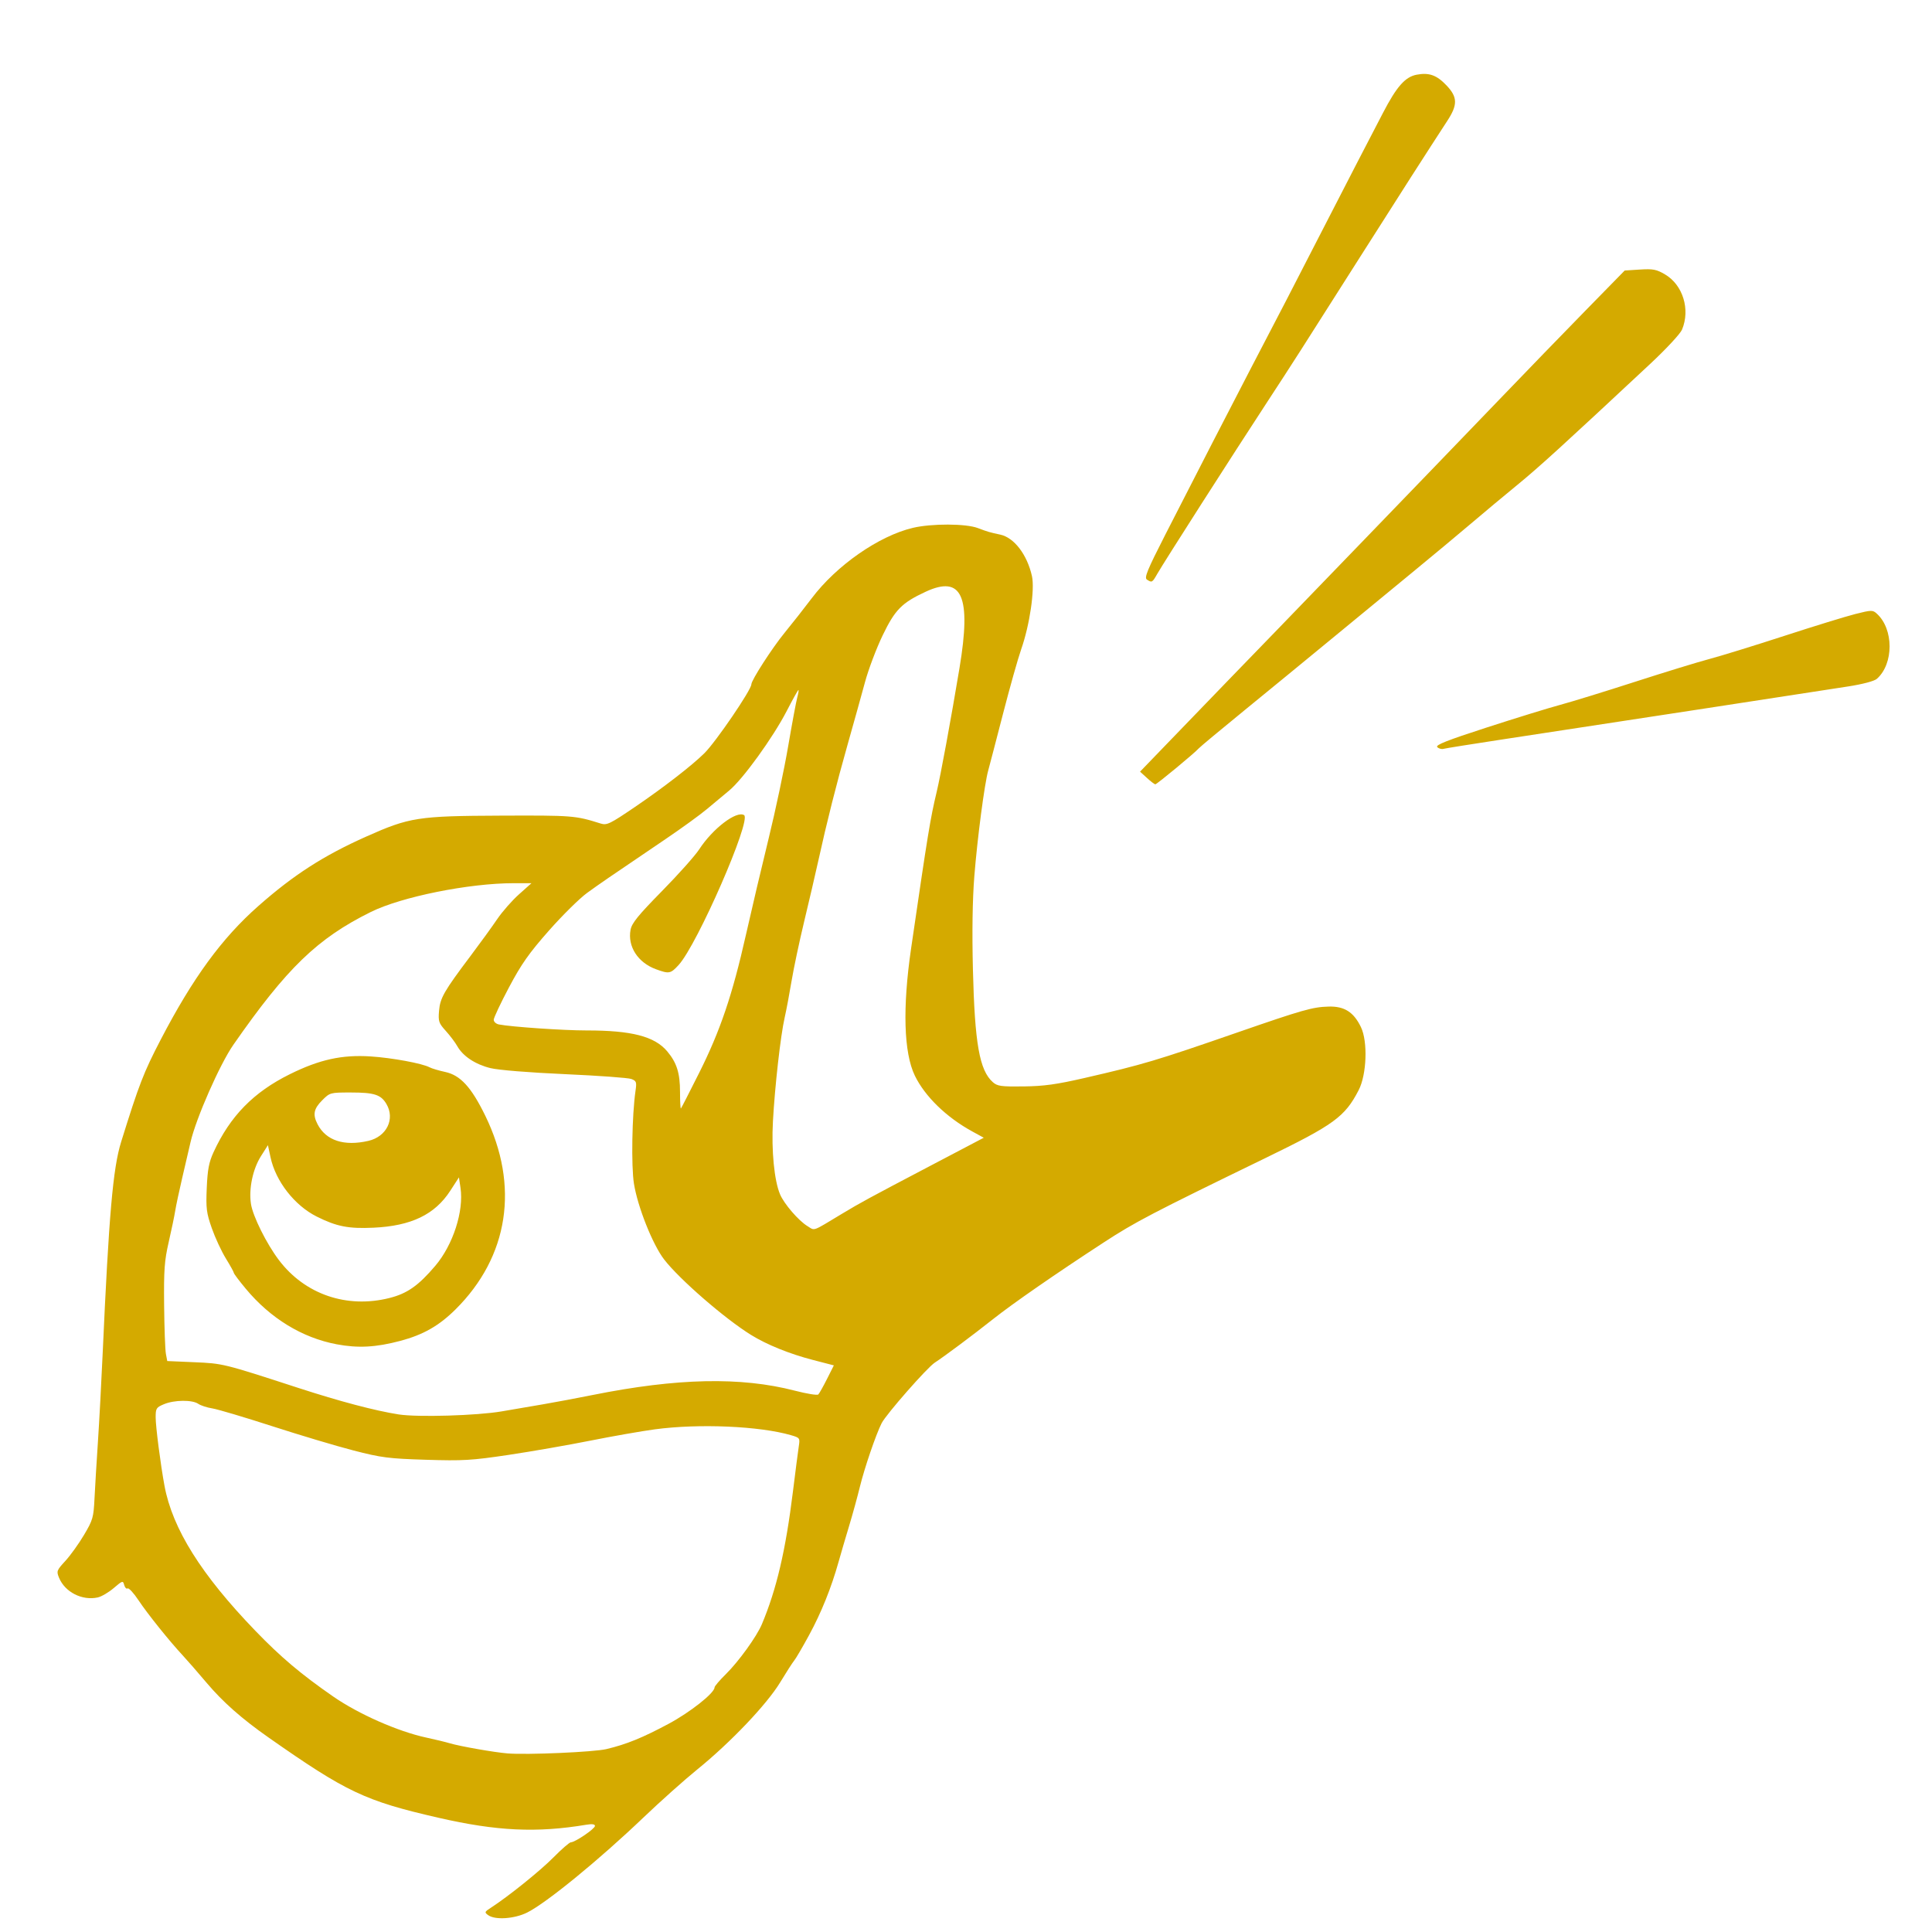 <?xml version="1.0" encoding="UTF-8" standalone="no"?>
<!-- Created with Inkscape (http://www.inkscape.org/) -->

<svg
   version="1.1"
   id="svg2736"
   width="268.8"
   height="268.8"
   viewBox="0 0 268.8 268.8"
   sodipodi:docname="honk.jpg"
   xmlns:inkscape="http://www.inkscape.org/namespaces/inkscape"
   xmlns:sodipodi="http://sodipodi.sourceforge.net/DTD/sodipodi-0.dtd"
   xmlns="http://www.w3.org/2000/svg"
   xmlns:svg="http://www.w3.org/2000/svg">
  <defs
     id="defs2740" />
  <sodipodi:namedview
     id="namedview2738"
     pagecolor="#ffffff"
     bordercolor="#000000"
     borderopacity="0.25"
     inkscape:showpageshadow="2"
     inkscape:pageopacity="0.0"
     inkscape:pagecheckerboard="0"
     inkscape:deskcolor="#d1d1d1"
     showgrid="false" />
  <g
     inkscape:groupmode="layer"
     inkscape:label="Image"
     id="g2742">
    <path
       style="fill:#d4aa00;stroke-width:0.32"
       d="m 67.923,266.459 c -0.538,-0.394 -0.517,-0.459 0.339,-1.011 2.449,-1.581 6.891,-5.152 8.745,-7.03 1.139,-1.154 2.227,-2.098 2.417,-2.098 0.581,0 3.352,-1.881 3.352,-2.275 0,-0.249 -0.392,-0.304 -1.2,-0.169 -6.911,1.151 -12.447,0.891 -20.56,-0.968 -10.228,-2.343 -12.792,-3.555 -23.68,-11.189 -3.704,-2.597 -6.329,-4.916 -8.585,-7.585 -1.215,-1.438 -2.697,-3.137 -3.292,-3.777 -1.895,-2.036 -4.933,-5.821 -6.189,-7.713 -0.669,-1.007 -1.351,-1.748 -1.516,-1.645 -0.165,0.102 -0.379,-0.114 -0.475,-0.481 -0.165,-0.632 -0.24,-0.61 -1.456,0.431 -0.705,0.603 -1.708,1.191 -2.229,1.305 -2.161,0.475 -4.551,-0.738 -5.375,-2.729 -0.38,-0.918 -0.335,-1.039 0.866,-2.343 0.697,-0.756 1.865,-2.381 2.596,-3.612 1.239,-2.085 1.338,-2.431 1.469,-5.104 0.077,-1.577 0.29,-5.099 0.472,-7.827 0.182,-2.728 0.48,-8.272 0.662,-12.32 0.868,-19.328 1.432,-25.79 2.568,-29.44 2.5,-8.034 3.13,-9.663 5.512,-14.24 4.467,-8.585 8.494,-14.097 13.573,-18.579 4.922,-4.343 9.077,-7.016 15.04,-9.677 5.992,-2.673 7.178,-2.858 18.68,-2.904 10.025,-0.04 10.382,-0.012 13.909,1.097 0.868,0.273 1.275,0.076 4.8,-2.32 3.939,-2.678 7.886,-5.732 9.629,-7.453 1.597,-1.576 6.542,-8.826 6.542,-9.591 0,-0.572 2.893,-5.059 4.626,-7.174 1.063,-1.298 2.761,-3.458 3.772,-4.8 3.444,-4.572 9.352,-8.684 14.076,-9.798 2.626,-0.619 7.378,-0.602 9.046,0.033 1.336,0.508 1.682,0.609 3.095,0.906 1.935,0.405 3.751,2.774 4.422,5.766 0.417,1.859 -0.31,6.815 -1.495,10.19 -0.445,1.267 -1.588,5.327 -2.542,9.023 -0.953,3.696 -1.874,7.224 -2.046,7.84 -0.518,1.854 -1.514,9.441 -1.933,14.72 -0.257,3.24 -0.325,7.735 -0.196,12.96 0.254,10.307 0.911,14.031 2.766,15.68 0.636,0.565 1.137,0.635 4.284,0.597 2.836,-0.034 4.578,-0.276 8.524,-1.183 8.091,-1.86 9.91,-2.402 21.12,-6.289 9.183,-3.185 10.561,-3.576 12.8,-3.637 2.189,-0.059 3.476,0.758 4.49,2.853 0.974,2.012 0.808,6.606 -0.317,8.78 -1.925,3.718 -3.415,4.801 -13.049,9.482 -15.744,7.65 -18.04,8.849 -22.412,11.699 -6.732,4.389 -12.642,8.483 -15.398,10.667 -2.811,2.227 -6.836,5.232 -8.115,6.058 -1.057,0.683 -6.767,7.188 -7.393,8.423 -0.789,1.556 -2.392,6.249 -3.032,8.871 -0.343,1.408 -1.017,3.856 -1.497,5.44 -0.48,1.584 -1.137,3.824 -1.46,4.977 -1.011,3.61 -2.404,7.071 -4.11,10.208 -0.905,1.664 -1.832,3.248 -2.059,3.52 -0.228,0.272 -1.113,1.647 -1.966,3.055 -1.852,3.054 -6.919,8.376 -11.521,12.101 -1.76,1.425 -5.144,4.447 -7.52,6.716 -6.166,5.889 -13.466,11.854 -16.143,13.192 -1.775,0.887 -4.472,1.071 -5.43,0.37 z m 16.453,-23.109 c 2.772,-0.658 5.019,-1.571 8.64,-3.512 3.034,-1.626 6.4,-4.292 6.4,-5.069 0,-0.162 0.702,-0.986 1.56,-1.831 1.792,-1.764 4.301,-5.239 5.025,-6.961 2.041,-4.852 3.309,-10.267 4.321,-18.457 0.348,-2.816 0.715,-5.649 0.815,-6.296 0.177,-1.14 0.145,-1.187 -1.049,-1.536 -4.383,-1.282 -12.861,-1.649 -18.992,-0.822 -1.848,0.249 -5.883,0.957 -8.968,1.573 -3.084,0.616 -8.196,1.507 -11.36,1.98 -5.171,0.772 -6.335,0.841 -11.512,0.679 -5.203,-0.163 -6.178,-0.288 -10.08,-1.295 -2.376,-0.613 -7.47,-2.135 -11.319,-3.381 -3.849,-1.247 -7.593,-2.359 -8.32,-2.471 -0.727,-0.113 -1.605,-0.4 -1.952,-0.638 -0.841,-0.576 -3.331,-0.55 -4.77,0.052 -1.074,0.449 -1.159,0.583 -1.156,1.84 0.003,1.309 0.68,6.553 1.229,9.516 1.108,5.977 5.118,12.376 12.644,20.174 3.543,3.671 6.324,6.02 10.816,9.135 3.535,2.451 9.021,4.872 12.955,5.718 1.206,0.259 2.689,0.618 3.294,0.798 1.441,0.427 6.19,1.26 8.019,1.407 2.739,0.22 12.007,-0.185 13.76,-0.601 z m -14.56,-46.987 c 1.584,-0.273 4.176,-0.716 5.76,-0.985 1.584,-0.269 4.68,-0.851 6.88,-1.292 11.758,-2.36 20.611,-2.549 28.132,-0.601 1.656,0.429 3.125,0.667 3.263,0.528 0.138,-0.139 0.682,-1.106 1.208,-2.15 l 0.956,-1.897 -2.894,-0.75 c -3.264,-0.845 -6.431,-2.126 -8.636,-3.492 -3.658,-2.266 -9.978,-7.756 -12.091,-10.504 -1.591,-2.068 -3.671,-7.294 -4.192,-10.529 -0.392,-2.433 -0.271,-9.58 0.218,-12.923 0.179,-1.225 0.124,-1.38 -0.582,-1.649 -0.429,-0.163 -4.587,-0.465 -9.241,-0.672 -5.01,-0.222 -9.237,-0.565 -10.363,-0.841 -2.107,-0.516 -3.834,-1.662 -4.621,-3.069 -0.284,-0.508 -1,-1.456 -1.59,-2.107 -0.977,-1.078 -1.061,-1.328 -0.939,-2.788 0.15,-1.797 0.682,-2.724 4.413,-7.683 1.324,-1.76 2.981,-4.047 3.683,-5.083 0.702,-1.036 2.061,-2.584 3.02,-3.44 l 1.744,-1.557 h -2.476 c -6.213,0 -15.604,1.891 -19.867,4 -7.439,3.681 -11.695,7.793 -19.136,18.488 -1.879,2.701 -5.192,10.227 -5.949,13.513 -0.203,0.88 -0.722,3.112 -1.154,4.96 -0.432,1.848 -0.876,3.936 -0.987,4.64 -0.111,0.704 -0.516,2.648 -0.9,4.32 -0.596,2.596 -0.69,3.881 -0.64,8.795 0.032,3.165 0.143,6.208 0.247,6.761 l 0.189,1.006 3.753,0.163 c 4.019,0.174 4.033,0.178 14.473,3.573 5.775,1.878 10.687,3.177 13.962,3.69 2.631,0.413 10.918,0.168 14.358,-0.425 z m -22.983,-9.334 c -4.798,-0.904 -9.213,-3.605 -12.646,-7.736 -0.908,-1.092 -1.651,-2.079 -1.651,-2.192 0,-0.113 -0.501,-1.019 -1.114,-2.014 -0.612,-0.995 -1.492,-2.888 -1.954,-4.208 -0.748,-2.134 -0.825,-2.755 -0.702,-5.61 0.11,-2.552 0.304,-3.568 0.943,-4.96 2.31,-5.026 5.567,-8.355 10.622,-10.857 4.125,-2.041 7.249,-2.728 11.244,-2.47 2.956,0.191 7.173,0.968 8.183,1.509 0.312,0.167 1.29,0.459 2.172,0.648 2.125,0.456 3.638,2.104 5.581,6.078 4.781,9.781 3.271,19.617 -4.141,26.969 -2.298,2.279 -4.491,3.527 -7.692,4.375 -3.393,0.899 -5.867,1.029 -8.847,0.468 z m 7.356,-6.438 c 2.462,-0.619 4.032,-1.72 6.366,-4.469 2.478,-2.918 4,-7.623 3.514,-10.864 l -0.217,-1.449 -1.201,1.856 c -2.149,3.32 -5.437,4.903 -10.688,5.146 -3.482,0.161 -5.128,-0.162 -7.906,-1.554 -3.081,-1.543 -5.704,-4.911 -6.418,-8.239 l -0.362,-1.688 -0.961,1.515 c -1.143,1.802 -1.718,4.532 -1.401,6.647 0.256,1.708 2.161,5.541 3.884,7.817 3.616,4.777 9.443,6.777 15.39,5.283 z m -2.933,-21.862 c 2.536,-0.585 3.739,-3.048 2.507,-5.133 -0.767,-1.299 -1.691,-1.597 -4.954,-1.597 -2.868,0 -2.908,0.011 -3.985,1.088 -1.18,1.18 -1.335,1.986 -0.641,3.329 1.175,2.272 3.687,3.094 7.073,2.313 z m 65.92,10.127 c 2.564,-1.544 3.558,-2.083 12.248,-6.649 l 7.448,-3.913 -1.607,-0.879 c -3.592,-1.964 -6.586,-4.875 -7.984,-7.762 -1.54,-3.182 -1.724,-9.436 -0.519,-17.696 2.337,-16.019 2.671,-18.064 3.555,-21.761 0.554,-2.318 1.981,-10.062 3.177,-17.237 1.672,-10.031 0.356,-12.989 -4.724,-10.622 -3.311,1.543 -4.243,2.49 -5.964,6.059 -0.871,1.806 -1.973,4.723 -2.45,6.483 -0.476,1.76 -1.56,5.648 -2.407,8.64 -1.599,5.647 -2.908,10.835 -4.115,16.32 -0.388,1.76 -1.259,5.504 -1.937,8.32 -0.678,2.816 -1.471,6.56 -1.763,8.32 -0.292,1.76 -0.727,4.064 -0.967,5.12 -0.565,2.482 -1.358,9.507 -1.628,14.425 -0.223,4.057 0.184,8.229 0.99,10.14 0.563,1.336 2.578,3.674 3.811,4.424 1.083,0.658 0.549,0.849 4.836,-1.732 z M 97.269,149.28 c 2.942,-5.873 4.623,-10.833 6.508,-19.2 0.793,-3.52 2.218,-9.568 3.168,-13.44 0.949,-3.872 2.169,-9.632 2.71,-12.8 0.542,-3.168 1.112,-6.228 1.267,-6.8 0.155,-0.572 0.229,-1.04 0.163,-1.04 -0.066,0 -0.794,1.306 -1.619,2.903 -1.923,3.724 -6.125,9.532 -8.021,11.088 -0.81,0.665 -2.21,1.832 -3.112,2.594 -0.901,0.762 -3.483,2.634 -5.737,4.16 -8.141,5.513 -9.051,6.137 -10.913,7.486 -1.04,0.753 -3.431,3.113 -5.312,5.245 -2.771,3.139 -3.825,4.637 -5.549,7.886 -1.17,2.206 -2.128,4.24 -2.128,4.519 0,0.279 0.324,0.572 0.72,0.65 1.712,0.338 9.002,0.837 12.179,0.834 6.278,-0.007 9.483,0.821 11.233,2.901 1.334,1.585 1.788,3.026 1.788,5.668 0,1.328 0.056,2.354 0.125,2.281 0.069,-0.073 1.207,-2.293 2.529,-4.933 z m -6.004,-14.43 c -2.521,-0.923 -3.97,-3.172 -3.536,-5.489 0.173,-0.924 1.054,-2.008 4.367,-5.379 2.283,-2.322 4.611,-4.931 5.175,-5.799 1.882,-2.898 5.195,-5.428 6.253,-4.775 1.067,0.66 -6.512,18.018 -9.102,20.846 -1.123,1.226 -1.329,1.265 -3.157,0.596 z m 68.316,-26.61 -0.965,-0.88 3.087,-3.2 c 7.276,-7.543 12.316,-12.756 16.243,-16.8 2.307,-2.376 7.65,-7.906 11.872,-12.289 4.222,-4.383 8.685,-9.008 9.917,-10.278 1.232,-1.27 5.192,-5.382 8.8,-9.138 3.608,-3.757 9.024,-9.348 12.035,-12.424 l 5.475,-5.594 2.114,-0.135 c 1.825,-0.116 2.302,-0.025 3.488,0.671 2.493,1.461 3.548,4.876 2.374,7.686 -0.241,0.578 -2.193,2.68 -4.4,4.741 -12.264,11.45 -15.483,14.382 -18.526,16.874 -1.848,1.513 -4.728,3.916 -6.4,5.341 -1.672,1.424 -5.395,4.524 -8.274,6.888 -2.879,2.364 -7.942,6.53 -11.251,9.258 -3.31,2.728 -8.73,7.173 -12.046,9.878 -3.316,2.705 -6.173,5.085 -6.349,5.29 -0.524,0.609 -5.822,4.993 -6.034,4.993 -0.108,0 -0.63,-0.396 -1.16,-0.88 z m 40.387,-4.295 c -0.29,-0.29 1.311,-0.924 6.895,-2.733 4,-1.296 8.58,-2.708 10.179,-3.138 1.599,-0.43 6.279,-1.871 10.4,-3.203 4.121,-1.331 8.789,-2.763 10.373,-3.182 1.584,-0.419 6.264,-1.863 10.4,-3.209 4.136,-1.346 8.595,-2.719 9.909,-3.051 2.256,-0.569 2.423,-0.573 2.994,-0.056 2.369,2.143 2.375,6.982 0.011,9.072 -0.355,0.314 -1.947,0.738 -3.954,1.053 -4.915,0.772 -32.449,4.991 -48.32,7.405 -4.136,0.629 -7.743,1.206 -8.015,1.282 -0.272,0.076 -0.665,-0.032 -0.872,-0.239 z M 159.576,80.642 c -0.402,-0.258 0.019,-1.286 2.585,-6.315 3.834,-7.514 9.641,-18.803 11.731,-22.807 4.364,-8.361 6.045,-11.606 9.361,-18.08 1.984,-3.872 4.505,-8.768 5.603,-10.88 1.098,-2.112 2.699,-5.195 3.558,-6.852 1.901,-3.664 3.094,-5.016 4.692,-5.316 1.726,-0.324 2.781,0.055 4.143,1.486 1.563,1.643 1.582,2.706 0.087,4.979 -0.616,0.937 -1.604,2.459 -2.195,3.383 -0.591,0.924 -1.865,2.904 -2.83,4.4 -0.965,1.496 -4.177,6.536 -7.137,11.2 -8.23,12.966 -9.345,14.708 -12.703,19.84 -5.064,7.739 -14.55,22.566 -15.455,24.154 -0.702,1.232 -0.743,1.255 -1.44,0.808 z"
       id="path2746" />
  </g>
</svg>
